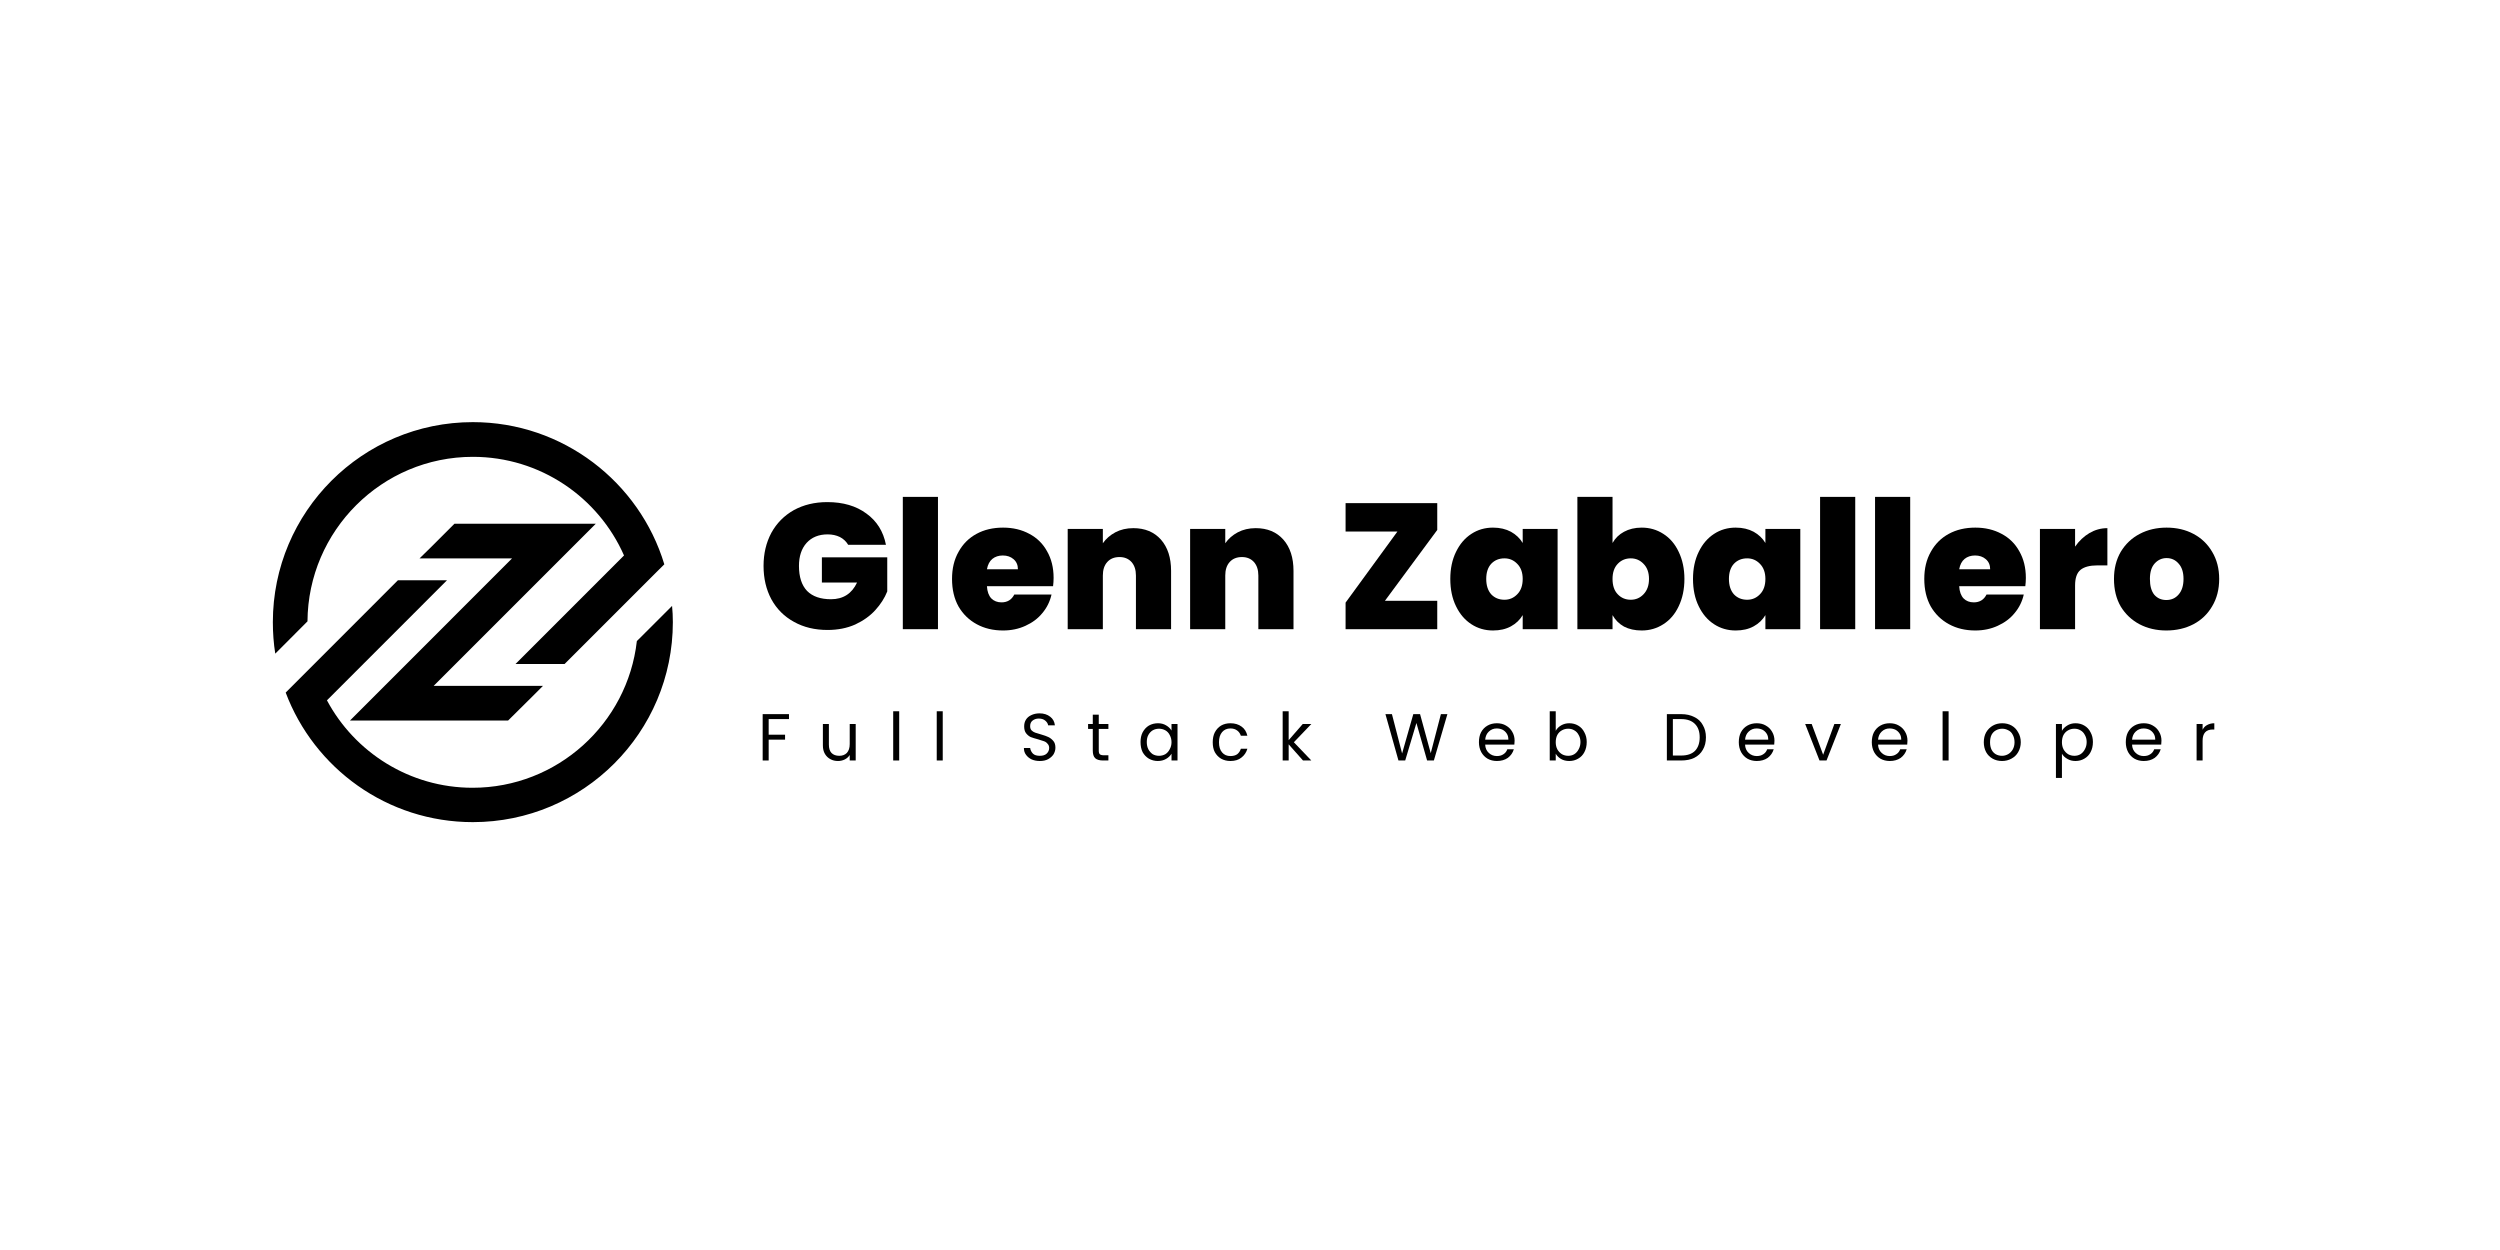 <svg xmlns="http://www.w3.org/2000/svg" xmlns:xlink="http://www.w3.org/1999/xlink" width="200" zoomAndPan="magnify" viewBox="0 0 150 75" height="100" preserveAspectRatio="xMidYMid meet" version="1.0"><defs><g/><clipPath id="a877d3ed72"><path d="M 16.371 25.328 L 40 25.328 L 40 40 L 16.371 40 Z M 16.371 25.328 " clip-rule="nonzero"/></clipPath><clipPath id="156c4e1dc7"><path d="M 17 34 L 40.371 34 L 40.371 49.328 L 17 49.328 Z M 17 34 " clip-rule="nonzero"/></clipPath></defs><path fill="#000000" d="M 32.578 41.152 L 32.051 41.68 L 30.484 43.234 L 20.996 43.234 L 30.723 33.504 L 25.172 33.504 L 25.875 32.816 L 27.266 31.426 L 35.746 31.426 L 26.02 41.152 L 32.578 41.152 " fill-opacity="1" fill-rule="nonzero"/><g clip-path="url(#a877d3ed72)"><path fill="#000000" d="M 39.859 33.859 L 39.41 34.305 L 33.875 39.84 L 30.93 39.84 L 37.441 33.328 C 35.906 29.84 32.418 27.41 28.371 27.41 C 22.914 27.41 18.484 31.84 18.449 37.281 L 16.516 39.219 C 16.418 38.609 16.371 37.969 16.371 37.328 C 16.371 30.707 21.746 25.328 28.371 25.328 C 33.777 25.328 38.371 28.93 39.859 33.859 " fill-opacity="1" fill-rule="nonzero"/></g><g clip-path="url(#156c4e1dc7)"><path fill="#000000" d="M 40.371 37.328 C 40.371 43.953 34.996 49.328 28.371 49.328 C 23.234 49.328 18.852 46.098 17.141 41.555 L 23.09 35.602 L 23.875 34.816 L 26.82 34.816 L 19.617 42.02 C 21.281 45.137 24.578 47.266 28.355 47.266 C 33.441 47.266 37.652 43.41 38.211 38.465 L 40.324 36.355 C 40.355 36.672 40.371 36.992 40.371 37.328 " fill-opacity="1" fill-rule="nonzero"/></g><g fill="#000000" fill-opacity="1"><g transform="translate(45.469, 37.751)"><g><path d="M 5.422 -5.062 C 5.297 -5.27 5.129 -5.426 4.922 -5.531 C 4.711 -5.633 4.469 -5.688 4.188 -5.688 C 3.656 -5.688 3.234 -5.516 2.922 -5.172 C 2.617 -4.828 2.469 -4.367 2.469 -3.797 C 2.469 -3.141 2.629 -2.641 2.953 -2.297 C 3.285 -1.961 3.766 -1.797 4.391 -1.797 C 5.117 -1.797 5.641 -2.129 5.953 -2.797 L 3.844 -2.797 L 3.844 -4.312 L 7.766 -4.312 L 7.766 -2.266 C 7.609 -1.867 7.367 -1.492 7.047 -1.141 C 6.734 -0.797 6.332 -0.508 5.844 -0.281 C 5.352 -0.062 4.801 0.047 4.188 0.047 C 3.426 0.047 2.754 -0.113 2.172 -0.438 C 1.586 -0.758 1.133 -1.211 0.812 -1.797 C 0.5 -2.379 0.344 -3.047 0.344 -3.797 C 0.344 -4.535 0.5 -5.195 0.812 -5.781 C 1.133 -6.363 1.582 -6.816 2.156 -7.141 C 2.738 -7.461 3.41 -7.625 4.172 -7.625 C 5.117 -7.625 5.898 -7.395 6.516 -6.938 C 7.141 -6.488 7.531 -5.863 7.688 -5.062 Z M 5.422 -5.062 "/></g></g></g><g fill="#000000" fill-opacity="1"><g transform="translate(53.575, 37.751)"><g><path d="M 2.703 -7.938 L 2.703 0 L 0.594 0 L 0.594 -7.938 Z M 2.703 -7.938 "/></g></g></g><g fill="#000000" fill-opacity="1"><g transform="translate(56.872, 37.751)"><g><path d="M 6.344 -3.078 C 6.344 -2.91 6.332 -2.742 6.312 -2.578 L 2.344 -2.578 C 2.363 -2.254 2.453 -2.008 2.609 -1.844 C 2.766 -1.688 2.969 -1.609 3.219 -1.609 C 3.57 -1.609 3.828 -1.766 3.984 -2.078 L 6.219 -2.078 C 6.125 -1.66 5.941 -1.289 5.672 -0.969 C 5.41 -0.645 5.07 -0.391 4.656 -0.203 C 4.25 -0.016 3.801 0.078 3.312 0.078 C 2.719 0.078 2.191 -0.047 1.734 -0.297 C 1.273 -0.547 0.91 -0.898 0.641 -1.359 C 0.379 -1.828 0.25 -2.379 0.25 -3.016 C 0.25 -3.641 0.379 -4.18 0.641 -4.641 C 0.898 -5.109 1.258 -5.469 1.719 -5.719 C 2.176 -5.969 2.707 -6.094 3.312 -6.094 C 3.906 -6.094 4.43 -5.969 4.891 -5.719 C 5.348 -5.477 5.703 -5.129 5.953 -4.672 C 6.211 -4.223 6.344 -3.691 6.344 -3.078 Z M 4.203 -3.594 C 4.203 -3.852 4.113 -4.055 3.938 -4.203 C 3.77 -4.348 3.555 -4.422 3.297 -4.422 C 3.047 -4.422 2.836 -4.352 2.672 -4.219 C 2.504 -4.082 2.395 -3.875 2.344 -3.594 Z M 4.203 -3.594 "/></g></g></g><g fill="#000000" fill-opacity="1"><g transform="translate(63.468, 37.751)"><g><path d="M 4.531 -6.062 C 5.227 -6.062 5.781 -5.832 6.188 -5.375 C 6.594 -4.914 6.797 -4.289 6.797 -3.5 L 6.797 0 L 4.688 0 L 4.688 -3.219 C 4.688 -3.562 4.598 -3.832 4.422 -4.031 C 4.242 -4.227 4.004 -4.328 3.703 -4.328 C 3.391 -4.328 3.145 -4.227 2.969 -4.031 C 2.789 -3.832 2.703 -3.562 2.703 -3.219 L 2.703 0 L 0.594 0 L 0.594 -6.016 L 2.703 -6.016 L 2.703 -5.156 C 2.891 -5.426 3.141 -5.645 3.453 -5.812 C 3.766 -5.977 4.125 -6.062 4.531 -6.062 Z M 4.531 -6.062 "/></g></g></g><g fill="#000000" fill-opacity="1"><g transform="translate(70.813, 37.751)"><g><path d="M 4.531 -6.062 C 5.227 -6.062 5.781 -5.832 6.188 -5.375 C 6.594 -4.914 6.797 -4.289 6.797 -3.5 L 6.797 0 L 4.688 0 L 4.688 -3.219 C 4.688 -3.562 4.598 -3.832 4.422 -4.031 C 4.242 -4.227 4.004 -4.328 3.703 -4.328 C 3.391 -4.328 3.145 -4.227 2.969 -4.031 C 2.789 -3.832 2.703 -3.562 2.703 -3.219 L 2.703 0 L 0.594 0 L 0.594 -6.016 L 2.703 -6.016 L 2.703 -5.156 C 2.891 -5.426 3.141 -5.645 3.453 -5.812 C 3.766 -5.977 4.125 -6.062 4.531 -6.062 Z M 4.531 -6.062 "/></g></g></g><g fill="#000000" fill-opacity="1"><g transform="translate(78.159, 37.751)"><g/></g></g><g fill="#000000" fill-opacity="1"><g transform="translate(80.204, 37.751)"><g><path d="M 2.891 -1.703 L 6.031 -1.703 L 6.031 0 L 0.531 0 L 0.531 -1.594 L 3.641 -5.859 L 0.531 -5.859 L 0.531 -7.562 L 6.031 -7.562 L 6.031 -5.953 Z M 2.891 -1.703 "/></g></g></g><g fill="#000000" fill-opacity="1"><g transform="translate(86.768, 37.751)"><g><path d="M 0.25 -3.016 C 0.25 -3.629 0.363 -4.172 0.594 -4.641 C 0.82 -5.109 1.129 -5.469 1.516 -5.719 C 1.898 -5.969 2.332 -6.094 2.812 -6.094 C 3.227 -6.094 3.586 -6.008 3.891 -5.844 C 4.191 -5.676 4.426 -5.453 4.594 -5.172 L 4.594 -6.016 L 6.688 -6.016 L 6.688 0 L 4.594 0 L 4.594 -0.844 C 4.426 -0.562 4.191 -0.336 3.891 -0.172 C 3.586 -0.004 3.227 0.078 2.812 0.078 C 2.332 0.078 1.898 -0.047 1.516 -0.297 C 1.129 -0.547 0.82 -0.906 0.594 -1.375 C 0.363 -1.844 0.25 -2.391 0.25 -3.016 Z M 4.594 -3.016 C 4.594 -3.398 4.484 -3.703 4.266 -3.922 C 4.055 -4.141 3.801 -4.25 3.5 -4.25 C 3.176 -4.25 2.91 -4.141 2.703 -3.922 C 2.504 -3.703 2.406 -3.398 2.406 -3.016 C 2.406 -2.629 2.504 -2.32 2.703 -2.094 C 2.91 -1.875 3.176 -1.766 3.5 -1.766 C 3.801 -1.766 4.055 -1.875 4.266 -2.094 C 4.484 -2.312 4.594 -2.617 4.594 -3.016 Z M 4.594 -3.016 "/></g></g></g><g fill="#000000" fill-opacity="1"><g transform="translate(94.049, 37.751)"><g><path d="M 2.703 -5.172 C 2.867 -5.461 3.098 -5.688 3.391 -5.844 C 3.691 -6.008 4.047 -6.094 4.453 -6.094 C 4.93 -6.094 5.363 -5.969 5.75 -5.719 C 6.145 -5.469 6.453 -5.109 6.672 -4.641 C 6.898 -4.172 7.016 -3.629 7.016 -3.016 C 7.016 -2.391 6.898 -1.844 6.672 -1.375 C 6.453 -0.906 6.145 -0.547 5.75 -0.297 C 5.363 -0.047 4.93 0.078 4.453 0.078 C 4.047 0.078 3.691 0 3.391 -0.156 C 3.098 -0.32 2.867 -0.551 2.703 -0.844 L 2.703 0 L 0.594 0 L 0.594 -7.938 L 2.703 -7.938 Z M 4.891 -3.016 C 4.891 -3.398 4.781 -3.703 4.562 -3.922 C 4.352 -4.141 4.098 -4.25 3.797 -4.25 C 3.484 -4.25 3.223 -4.141 3.016 -3.922 C 2.805 -3.703 2.703 -3.398 2.703 -3.016 C 2.703 -2.617 2.805 -2.312 3.016 -2.094 C 3.223 -1.875 3.484 -1.766 3.797 -1.766 C 4.098 -1.766 4.352 -1.875 4.562 -2.094 C 4.781 -2.32 4.891 -2.629 4.891 -3.016 Z M 4.891 -3.016 "/></g></g></g><g fill="#000000" fill-opacity="1"><g transform="translate(101.33, 37.751)"><g><path d="M 0.25 -3.016 C 0.25 -3.629 0.363 -4.172 0.594 -4.641 C 0.82 -5.109 1.129 -5.469 1.516 -5.719 C 1.898 -5.969 2.332 -6.094 2.812 -6.094 C 3.227 -6.094 3.586 -6.008 3.891 -5.844 C 4.191 -5.676 4.426 -5.453 4.594 -5.172 L 4.594 -6.016 L 6.688 -6.016 L 6.688 0 L 4.594 0 L 4.594 -0.844 C 4.426 -0.562 4.191 -0.336 3.891 -0.172 C 3.586 -0.004 3.227 0.078 2.812 0.078 C 2.332 0.078 1.898 -0.047 1.516 -0.297 C 1.129 -0.547 0.82 -0.906 0.594 -1.375 C 0.363 -1.844 0.25 -2.391 0.25 -3.016 Z M 4.594 -3.016 C 4.594 -3.398 4.484 -3.703 4.266 -3.922 C 4.055 -4.141 3.801 -4.25 3.5 -4.25 C 3.176 -4.25 2.91 -4.141 2.703 -3.922 C 2.504 -3.703 2.406 -3.398 2.406 -3.016 C 2.406 -2.629 2.504 -2.32 2.703 -2.094 C 2.91 -1.875 3.176 -1.766 3.5 -1.766 C 3.801 -1.766 4.055 -1.875 4.266 -2.094 C 4.484 -2.312 4.594 -2.617 4.594 -3.016 Z M 4.594 -3.016 "/></g></g></g><g fill="#000000" fill-opacity="1"><g transform="translate(108.611, 37.751)"><g><path d="M 2.703 -7.938 L 2.703 0 L 0.594 0 L 0.594 -7.938 Z M 2.703 -7.938 "/></g></g></g><g fill="#000000" fill-opacity="1"><g transform="translate(111.909, 37.751)"><g><path d="M 2.703 -7.938 L 2.703 0 L 0.594 0 L 0.594 -7.938 Z M 2.703 -7.938 "/></g></g></g><g fill="#000000" fill-opacity="1"><g transform="translate(115.207, 37.751)"><g><path d="M 6.344 -3.078 C 6.344 -2.91 6.332 -2.742 6.312 -2.578 L 2.344 -2.578 C 2.363 -2.254 2.453 -2.008 2.609 -1.844 C 2.766 -1.688 2.969 -1.609 3.219 -1.609 C 3.57 -1.609 3.828 -1.766 3.984 -2.078 L 6.219 -2.078 C 6.125 -1.66 5.941 -1.289 5.672 -0.969 C 5.41 -0.645 5.07 -0.391 4.656 -0.203 C 4.25 -0.016 3.801 0.078 3.312 0.078 C 2.719 0.078 2.191 -0.047 1.734 -0.297 C 1.273 -0.547 0.91 -0.898 0.641 -1.359 C 0.379 -1.828 0.25 -2.379 0.25 -3.016 C 0.25 -3.641 0.379 -4.18 0.641 -4.641 C 0.898 -5.109 1.258 -5.469 1.719 -5.719 C 2.176 -5.969 2.707 -6.094 3.312 -6.094 C 3.906 -6.094 4.43 -5.969 4.891 -5.719 C 5.348 -5.477 5.703 -5.129 5.953 -4.672 C 6.211 -4.223 6.344 -3.691 6.344 -3.078 Z M 4.203 -3.594 C 4.203 -3.852 4.113 -4.055 3.938 -4.203 C 3.77 -4.348 3.555 -4.422 3.297 -4.422 C 3.047 -4.422 2.836 -4.352 2.672 -4.219 C 2.504 -4.082 2.395 -3.875 2.344 -3.594 Z M 4.203 -3.594 "/></g></g></g><g fill="#000000" fill-opacity="1"><g transform="translate(121.802, 37.751)"><g><path d="M 2.703 -4.953 C 2.941 -5.297 3.227 -5.566 3.562 -5.766 C 3.895 -5.961 4.254 -6.062 4.641 -6.062 L 4.641 -3.828 L 4.047 -3.828 C 3.586 -3.828 3.25 -3.738 3.031 -3.562 C 2.812 -3.383 2.703 -3.07 2.703 -2.625 L 2.703 0 L 0.594 0 L 0.594 -6.016 L 2.703 -6.016 Z M 2.703 -4.953 "/></g></g></g><g fill="#000000" fill-opacity="1"><g transform="translate(126.589, 37.751)"><g><path d="M 3.391 0.078 C 2.797 0.078 2.258 -0.047 1.781 -0.297 C 1.312 -0.547 0.938 -0.898 0.656 -1.359 C 0.383 -1.828 0.25 -2.379 0.25 -3.016 C 0.25 -3.629 0.383 -4.172 0.656 -4.641 C 0.938 -5.109 1.316 -5.469 1.797 -5.719 C 2.273 -5.969 2.812 -6.094 3.406 -6.094 C 4.008 -6.094 4.547 -5.969 5.016 -5.719 C 5.492 -5.469 5.867 -5.109 6.141 -4.641 C 6.422 -4.172 6.562 -3.629 6.562 -3.016 C 6.562 -2.391 6.422 -1.844 6.141 -1.375 C 5.867 -0.906 5.492 -0.547 5.016 -0.297 C 4.535 -0.047 3.992 0.078 3.391 0.078 Z M 3.391 -1.75 C 3.691 -1.75 3.938 -1.859 4.125 -2.078 C 4.32 -2.297 4.422 -2.609 4.422 -3.016 C 4.422 -3.422 4.32 -3.727 4.125 -3.938 C 3.938 -4.156 3.695 -4.266 3.406 -4.266 C 3.125 -4.266 2.883 -4.156 2.688 -3.938 C 2.5 -3.727 2.406 -3.422 2.406 -3.016 C 2.406 -2.598 2.492 -2.281 2.672 -2.062 C 2.859 -1.852 3.098 -1.75 3.391 -1.75 Z M 3.391 -1.75 "/></g></g></g><g fill="#000000" fill-opacity="1"><g transform="translate(45.448, 45.629)"><g><path d="M 1.891 -2.781 L 1.891 -2.484 L 0.672 -2.484 L 0.672 -1.547 L 1.656 -1.547 L 1.656 -1.25 L 0.672 -1.25 L 0.672 0 L 0.312 0 L 0.312 -2.781 Z M 1.891 -2.781 "/></g></g></g><g fill="#000000" fill-opacity="1"><g transform="translate(49.092, 45.629)"><g><path d="M 2.25 -2.188 L 2.25 0 L 1.891 0 L 1.891 -0.328 C 1.816 -0.211 1.719 -0.125 1.594 -0.062 C 1.469 0 1.332 0.031 1.188 0.031 C 1.02 0.031 0.867 -0.004 0.734 -0.078 C 0.598 -0.148 0.488 -0.254 0.406 -0.391 C 0.32 -0.535 0.281 -0.707 0.281 -0.906 L 0.281 -2.188 L 0.641 -2.188 L 0.641 -0.953 C 0.641 -0.734 0.691 -0.566 0.797 -0.453 C 0.91 -0.336 1.066 -0.281 1.266 -0.281 C 1.453 -0.281 1.602 -0.336 1.719 -0.453 C 1.832 -0.578 1.891 -0.754 1.891 -0.984 L 1.891 -2.188 Z M 2.25 -2.188 "/></g></g></g><g fill="#000000" fill-opacity="1"><g transform="translate(53.28, 45.629)"><g><path d="M 0.672 -2.953 L 0.672 0 L 0.312 0 L 0.312 -2.953 Z M 0.672 -2.953 "/></g></g></g><g fill="#000000" fill-opacity="1"><g transform="translate(55.892, 45.629)"><g><path d="M 0.672 -2.953 L 0.672 0 L 0.312 0 L 0.312 -2.953 Z M 0.672 -2.953 "/></g></g></g><g fill="#000000" fill-opacity="1"><g transform="translate(58.504, 45.629)"><g/></g></g><g fill="#000000" fill-opacity="1"><g transform="translate(61.2, 45.629)"><g><path d="M 1.188 0.031 C 1.008 0.031 0.848 0 0.703 -0.062 C 0.555 -0.133 0.441 -0.227 0.359 -0.344 C 0.273 -0.457 0.234 -0.594 0.234 -0.75 L 0.609 -0.75 C 0.629 -0.613 0.688 -0.5 0.781 -0.406 C 0.875 -0.32 1.008 -0.281 1.188 -0.281 C 1.363 -0.281 1.5 -0.32 1.594 -0.406 C 1.695 -0.5 1.75 -0.613 1.75 -0.75 C 1.75 -0.852 1.719 -0.938 1.656 -1 C 1.602 -1.07 1.531 -1.125 1.438 -1.156 C 1.352 -1.188 1.238 -1.223 1.094 -1.266 C 0.906 -1.316 0.754 -1.363 0.641 -1.406 C 0.535 -1.457 0.441 -1.535 0.359 -1.641 C 0.285 -1.742 0.25 -1.879 0.25 -2.047 C 0.25 -2.203 0.285 -2.336 0.359 -2.453 C 0.43 -2.566 0.535 -2.656 0.672 -2.719 C 0.816 -2.789 0.984 -2.828 1.172 -2.828 C 1.43 -2.828 1.645 -2.758 1.812 -2.625 C 1.977 -2.5 2.07 -2.328 2.094 -2.109 L 1.688 -2.109 C 1.676 -2.211 1.617 -2.305 1.516 -2.391 C 1.422 -2.473 1.289 -2.516 1.125 -2.516 C 0.977 -2.516 0.852 -2.473 0.75 -2.391 C 0.656 -2.316 0.609 -2.207 0.609 -2.062 C 0.609 -1.957 0.633 -1.875 0.688 -1.812 C 0.75 -1.75 0.82 -1.703 0.906 -1.672 C 1 -1.641 1.117 -1.602 1.266 -1.562 C 1.453 -1.508 1.598 -1.457 1.703 -1.406 C 1.816 -1.352 1.914 -1.273 2 -1.172 C 2.082 -1.078 2.125 -0.941 2.125 -0.766 C 2.125 -0.629 2.086 -0.5 2.016 -0.375 C 1.941 -0.258 1.832 -0.16 1.688 -0.078 C 1.551 -0.004 1.383 0.031 1.188 0.031 Z M 1.188 0.031 "/></g></g></g><g fill="#000000" fill-opacity="1"><g transform="translate(65.176, 45.629)"><g><path d="M 0.75 -1.891 L 0.75 -0.594 C 0.75 -0.488 0.77 -0.414 0.812 -0.375 C 0.863 -0.332 0.945 -0.312 1.062 -0.312 L 1.328 -0.312 L 1.328 0 L 1 0 C 0.789 0 0.633 -0.047 0.531 -0.141 C 0.438 -0.234 0.391 -0.383 0.391 -0.594 L 0.391 -1.891 L 0.109 -1.891 L 0.109 -2.188 L 0.391 -2.188 L 0.391 -2.75 L 0.75 -2.75 L 0.75 -2.188 L 1.328 -2.188 L 1.328 -1.891 Z M 0.75 -1.891 "/></g></g></g><g fill="#000000" fill-opacity="1"><g transform="translate(68.26, 45.629)"><g><path d="M 0.172 -1.109 C 0.172 -1.328 0.211 -1.52 0.297 -1.688 C 0.391 -1.863 0.516 -2 0.672 -2.094 C 0.836 -2.188 1.02 -2.234 1.219 -2.234 C 1.406 -2.234 1.566 -2.191 1.703 -2.109 C 1.848 -2.023 1.957 -1.922 2.031 -1.797 L 2.031 -2.188 L 2.391 -2.188 L 2.391 0 L 2.031 0 L 2.031 -0.406 C 1.957 -0.281 1.848 -0.176 1.703 -0.094 C 1.555 -0.008 1.391 0.031 1.203 0.031 C 1.016 0.031 0.836 -0.016 0.672 -0.109 C 0.516 -0.203 0.391 -0.332 0.297 -0.5 C 0.211 -0.676 0.172 -0.879 0.172 -1.109 Z M 2.031 -1.094 C 2.031 -1.258 1.992 -1.406 1.922 -1.531 C 1.859 -1.656 1.77 -1.75 1.656 -1.812 C 1.539 -1.875 1.414 -1.906 1.281 -1.906 C 1.145 -1.906 1.02 -1.875 0.906 -1.812 C 0.801 -1.75 0.711 -1.656 0.641 -1.531 C 0.578 -1.414 0.547 -1.273 0.547 -1.109 C 0.547 -0.941 0.578 -0.797 0.641 -0.672 C 0.711 -0.547 0.801 -0.445 0.906 -0.375 C 1.02 -0.312 1.145 -0.281 1.281 -0.281 C 1.414 -0.281 1.539 -0.312 1.656 -0.375 C 1.77 -0.445 1.859 -0.547 1.922 -0.672 C 1.992 -0.797 2.031 -0.938 2.031 -1.094 Z M 2.031 -1.094 "/></g></g></g><g fill="#000000" fill-opacity="1"><g transform="translate(72.592, 45.629)"><g><path d="M 0.172 -1.094 C 0.172 -1.32 0.211 -1.52 0.297 -1.688 C 0.391 -1.863 0.516 -2 0.672 -2.094 C 0.836 -2.188 1.023 -2.234 1.234 -2.234 C 1.504 -2.234 1.727 -2.164 1.906 -2.031 C 2.082 -1.906 2.195 -1.723 2.25 -1.484 L 1.859 -1.484 C 1.816 -1.617 1.742 -1.723 1.641 -1.797 C 1.535 -1.879 1.398 -1.922 1.234 -1.922 C 1.023 -1.922 0.859 -1.848 0.734 -1.703 C 0.609 -1.555 0.547 -1.352 0.547 -1.094 C 0.547 -0.832 0.609 -0.629 0.734 -0.484 C 0.859 -0.336 1.023 -0.266 1.234 -0.266 C 1.398 -0.266 1.535 -0.301 1.641 -0.375 C 1.742 -0.457 1.816 -0.566 1.859 -0.703 L 2.25 -0.703 C 2.188 -0.484 2.066 -0.305 1.891 -0.172 C 1.723 -0.035 1.504 0.031 1.234 0.031 C 1.023 0.031 0.836 -0.016 0.672 -0.109 C 0.516 -0.203 0.391 -0.332 0.297 -0.5 C 0.211 -0.664 0.172 -0.863 0.172 -1.094 Z M 0.172 -1.094 "/></g></g></g><g fill="#000000" fill-opacity="1"><g transform="translate(76.648, 45.629)"><g><path d="M 1.531 0 L 0.672 -0.969 L 0.672 0 L 0.312 0 L 0.312 -2.953 L 0.672 -2.953 L 0.672 -1.219 L 1.516 -2.188 L 2.031 -2.188 L 0.984 -1.094 L 2.031 0 Z M 1.531 0 "/></g></g></g><g fill="#000000" fill-opacity="1"><g transform="translate(80.336, 45.629)"><g/></g></g><g fill="#000000" fill-opacity="1"><g transform="translate(83.032, 45.629)"><g><path d="M 3.812 -2.781 L 3 0 L 2.594 0 L 1.953 -2.25 L 1.281 0 L 0.875 0 L 0.094 -2.781 L 0.484 -2.781 L 1.094 -0.422 L 1.766 -2.781 L 2.172 -2.781 L 2.812 -0.438 L 3.422 -2.781 Z M 3.812 -2.781 "/></g></g></g><g fill="#000000" fill-opacity="1"><g transform="translate(88.564, 45.629)"><g><path d="M 2.312 -1.188 C 2.312 -1.113 2.305 -1.035 2.297 -0.953 L 0.547 -0.953 C 0.555 -0.742 0.629 -0.578 0.766 -0.453 C 0.898 -0.328 1.062 -0.266 1.25 -0.266 C 1.406 -0.266 1.535 -0.301 1.641 -0.375 C 1.754 -0.445 1.832 -0.547 1.875 -0.672 L 2.266 -0.672 C 2.203 -0.461 2.082 -0.289 1.906 -0.156 C 1.727 -0.031 1.508 0.031 1.25 0.031 C 1.039 0.031 0.852 -0.016 0.688 -0.109 C 0.531 -0.203 0.406 -0.332 0.312 -0.5 C 0.219 -0.676 0.172 -0.875 0.172 -1.094 C 0.172 -1.32 0.211 -1.52 0.297 -1.688 C 0.391 -1.863 0.52 -2 0.688 -2.094 C 0.852 -2.188 1.039 -2.234 1.25 -2.234 C 1.457 -2.234 1.641 -2.188 1.797 -2.094 C 1.961 -2 2.086 -1.875 2.172 -1.719 C 2.266 -1.562 2.312 -1.383 2.312 -1.188 Z M 1.938 -1.25 C 1.938 -1.395 1.906 -1.516 1.844 -1.609 C 1.781 -1.711 1.695 -1.789 1.594 -1.844 C 1.488 -1.895 1.367 -1.922 1.234 -1.922 C 1.055 -1.922 0.898 -1.859 0.766 -1.734 C 0.641 -1.617 0.566 -1.457 0.547 -1.25 Z M 1.938 -1.25 "/></g></g></g><g fill="#000000" fill-opacity="1"><g transform="translate(92.672, 45.629)"><g><path d="M 0.672 -1.781 C 0.742 -1.914 0.852 -2.023 1 -2.109 C 1.145 -2.191 1.305 -2.234 1.484 -2.234 C 1.68 -2.234 1.859 -2.188 2.016 -2.094 C 2.18 -2 2.305 -1.863 2.391 -1.688 C 2.484 -1.52 2.531 -1.328 2.531 -1.109 C 2.531 -0.879 2.484 -0.676 2.391 -0.5 C 2.305 -0.332 2.18 -0.203 2.016 -0.109 C 1.859 -0.016 1.68 0.031 1.484 0.031 C 1.297 0.031 1.129 -0.008 0.984 -0.094 C 0.848 -0.176 0.742 -0.281 0.672 -0.406 L 0.672 0 L 0.312 0 L 0.312 -2.953 L 0.672 -2.953 Z M 2.156 -1.109 C 2.156 -1.273 2.117 -1.414 2.047 -1.531 C 1.984 -1.656 1.895 -1.75 1.781 -1.812 C 1.676 -1.875 1.555 -1.906 1.422 -1.906 C 1.285 -1.906 1.16 -1.875 1.047 -1.812 C 0.93 -1.75 0.836 -1.656 0.766 -1.531 C 0.703 -1.406 0.672 -1.258 0.672 -1.094 C 0.672 -0.938 0.703 -0.797 0.766 -0.672 C 0.836 -0.547 0.93 -0.445 1.047 -0.375 C 1.16 -0.312 1.285 -0.281 1.422 -0.281 C 1.555 -0.281 1.676 -0.312 1.781 -0.375 C 1.895 -0.445 1.984 -0.547 2.047 -0.672 C 2.117 -0.797 2.156 -0.941 2.156 -1.109 Z M 2.156 -1.109 "/></g></g></g><g fill="#000000" fill-opacity="1"><g transform="translate(97.004, 45.629)"><g/></g></g><g fill="#000000" fill-opacity="1"><g transform="translate(99.7, 45.629)"><g><path d="M 1.172 -2.781 C 1.473 -2.781 1.734 -2.723 1.953 -2.609 C 2.18 -2.504 2.352 -2.344 2.469 -2.125 C 2.594 -1.914 2.656 -1.672 2.656 -1.391 C 2.656 -1.098 2.594 -0.848 2.469 -0.641 C 2.352 -0.43 2.18 -0.27 1.953 -0.156 C 1.734 -0.051 1.473 0 1.172 0 L 0.312 0 L 0.312 -2.781 Z M 1.172 -0.297 C 1.535 -0.297 1.812 -0.391 2 -0.578 C 2.188 -0.773 2.281 -1.047 2.281 -1.391 C 2.281 -1.734 2.188 -2 2 -2.188 C 1.812 -2.383 1.535 -2.484 1.172 -2.484 L 0.672 -2.484 L 0.672 -0.297 Z M 1.172 -0.297 "/></g></g></g><g fill="#000000" fill-opacity="1"><g transform="translate(104.156, 45.629)"><g><path d="M 2.312 -1.188 C 2.312 -1.113 2.305 -1.035 2.297 -0.953 L 0.547 -0.953 C 0.555 -0.742 0.629 -0.578 0.766 -0.453 C 0.898 -0.328 1.062 -0.266 1.25 -0.266 C 1.406 -0.266 1.535 -0.301 1.641 -0.375 C 1.754 -0.445 1.832 -0.547 1.875 -0.672 L 2.266 -0.672 C 2.203 -0.461 2.082 -0.289 1.906 -0.156 C 1.727 -0.031 1.508 0.031 1.25 0.031 C 1.039 0.031 0.852 -0.016 0.688 -0.109 C 0.531 -0.203 0.406 -0.332 0.312 -0.5 C 0.219 -0.676 0.172 -0.875 0.172 -1.094 C 0.172 -1.32 0.211 -1.52 0.297 -1.688 C 0.391 -1.863 0.52 -2 0.688 -2.094 C 0.852 -2.188 1.039 -2.234 1.25 -2.234 C 1.457 -2.234 1.641 -2.188 1.797 -2.094 C 1.961 -2 2.086 -1.875 2.172 -1.719 C 2.266 -1.562 2.312 -1.383 2.312 -1.188 Z M 1.938 -1.25 C 1.938 -1.395 1.906 -1.516 1.844 -1.609 C 1.781 -1.711 1.695 -1.789 1.594 -1.844 C 1.488 -1.895 1.367 -1.922 1.234 -1.922 C 1.055 -1.922 0.898 -1.859 0.766 -1.734 C 0.641 -1.617 0.566 -1.457 0.547 -1.25 Z M 1.938 -1.25 "/></g></g></g><g fill="#000000" fill-opacity="1"><g transform="translate(108.264, 45.629)"><g><path d="M 1.125 -0.344 L 1.797 -2.188 L 2.188 -2.188 L 1.328 0 L 0.906 0 L 0.047 -2.188 L 0.438 -2.188 Z M 1.125 -0.344 "/></g></g></g><g fill="#000000" fill-opacity="1"><g transform="translate(112.136, 45.629)"><g><path d="M 2.312 -1.188 C 2.312 -1.113 2.305 -1.035 2.297 -0.953 L 0.547 -0.953 C 0.555 -0.742 0.629 -0.578 0.766 -0.453 C 0.898 -0.328 1.062 -0.266 1.25 -0.266 C 1.406 -0.266 1.535 -0.301 1.641 -0.375 C 1.754 -0.445 1.832 -0.547 1.875 -0.672 L 2.266 -0.672 C 2.203 -0.461 2.082 -0.289 1.906 -0.156 C 1.727 -0.031 1.508 0.031 1.25 0.031 C 1.039 0.031 0.852 -0.016 0.688 -0.109 C 0.531 -0.203 0.406 -0.332 0.312 -0.5 C 0.219 -0.676 0.172 -0.875 0.172 -1.094 C 0.172 -1.32 0.211 -1.52 0.297 -1.688 C 0.391 -1.863 0.52 -2 0.688 -2.094 C 0.852 -2.188 1.039 -2.234 1.25 -2.234 C 1.457 -2.234 1.641 -2.188 1.797 -2.094 C 1.961 -2 2.086 -1.875 2.172 -1.719 C 2.266 -1.562 2.312 -1.383 2.312 -1.188 Z M 1.938 -1.25 C 1.938 -1.395 1.906 -1.516 1.844 -1.609 C 1.781 -1.711 1.695 -1.789 1.594 -1.844 C 1.488 -1.895 1.367 -1.922 1.234 -1.922 C 1.055 -1.922 0.898 -1.859 0.766 -1.734 C 0.641 -1.617 0.566 -1.457 0.547 -1.25 Z M 1.938 -1.25 "/></g></g></g><g fill="#000000" fill-opacity="1"><g transform="translate(116.244, 45.629)"><g><path d="M 0.672 -2.953 L 0.672 0 L 0.312 0 L 0.312 -2.953 Z M 0.672 -2.953 "/></g></g></g><g fill="#000000" fill-opacity="1"><g transform="translate(118.856, 45.629)"><g><path d="M 1.266 0.031 C 1.055 0.031 0.867 -0.016 0.703 -0.109 C 0.535 -0.203 0.406 -0.332 0.312 -0.5 C 0.219 -0.676 0.172 -0.875 0.172 -1.094 C 0.172 -1.32 0.219 -1.52 0.312 -1.688 C 0.414 -1.863 0.551 -2 0.719 -2.094 C 0.883 -2.188 1.07 -2.234 1.281 -2.234 C 1.488 -2.234 1.676 -2.188 1.844 -2.094 C 2.008 -2 2.141 -1.863 2.234 -1.688 C 2.336 -1.52 2.391 -1.32 2.391 -1.094 C 2.391 -0.875 2.336 -0.676 2.234 -0.5 C 2.141 -0.332 2.004 -0.203 1.828 -0.109 C 1.66 -0.016 1.473 0.031 1.266 0.031 Z M 1.266 -0.281 C 1.391 -0.281 1.508 -0.312 1.625 -0.375 C 1.738 -0.438 1.832 -0.531 1.906 -0.656 C 1.977 -0.781 2.016 -0.926 2.016 -1.094 C 2.016 -1.27 1.977 -1.422 1.906 -1.547 C 1.844 -1.672 1.754 -1.758 1.641 -1.812 C 1.523 -1.875 1.406 -1.906 1.281 -1.906 C 1.145 -1.906 1.02 -1.875 0.906 -1.812 C 0.801 -1.758 0.711 -1.672 0.641 -1.547 C 0.578 -1.422 0.547 -1.27 0.547 -1.094 C 0.547 -0.914 0.578 -0.766 0.641 -0.641 C 0.703 -0.523 0.785 -0.438 0.891 -0.375 C 1.004 -0.312 1.129 -0.281 1.266 -0.281 Z M 1.266 -0.281 "/></g></g></g><g fill="#000000" fill-opacity="1"><g transform="translate(123.044, 45.629)"><g><path d="M 0.672 -1.781 C 0.742 -1.906 0.848 -2.008 0.984 -2.094 C 1.129 -2.188 1.297 -2.234 1.484 -2.234 C 1.68 -2.234 1.859 -2.188 2.016 -2.094 C 2.18 -2 2.305 -1.863 2.391 -1.688 C 2.484 -1.52 2.531 -1.328 2.531 -1.109 C 2.531 -0.879 2.484 -0.676 2.391 -0.5 C 2.305 -0.332 2.18 -0.203 2.016 -0.109 C 1.859 -0.016 1.68 0.031 1.484 0.031 C 1.305 0.031 1.145 -0.008 1 -0.094 C 0.852 -0.176 0.742 -0.281 0.672 -0.406 L 0.672 1.047 L 0.312 1.047 L 0.312 -2.188 L 0.672 -2.188 Z M 2.156 -1.109 C 2.156 -1.273 2.117 -1.414 2.047 -1.531 C 1.984 -1.656 1.895 -1.75 1.781 -1.812 C 1.676 -1.875 1.555 -1.906 1.422 -1.906 C 1.285 -1.906 1.16 -1.875 1.047 -1.812 C 0.93 -1.75 0.836 -1.656 0.766 -1.531 C 0.703 -1.406 0.672 -1.258 0.672 -1.094 C 0.672 -0.938 0.703 -0.797 0.766 -0.672 C 0.836 -0.547 0.93 -0.445 1.047 -0.375 C 1.16 -0.312 1.285 -0.281 1.422 -0.281 C 1.555 -0.281 1.676 -0.312 1.781 -0.375 C 1.895 -0.445 1.984 -0.547 2.047 -0.672 C 2.117 -0.797 2.156 -0.941 2.156 -1.109 Z M 2.156 -1.109 "/></g></g></g><g fill="#000000" fill-opacity="1"><g transform="translate(127.376, 45.629)"><g><path d="M 2.312 -1.188 C 2.312 -1.113 2.305 -1.035 2.297 -0.953 L 0.547 -0.953 C 0.555 -0.742 0.629 -0.578 0.766 -0.453 C 0.898 -0.328 1.062 -0.266 1.25 -0.266 C 1.406 -0.266 1.535 -0.301 1.641 -0.375 C 1.754 -0.445 1.832 -0.547 1.875 -0.672 L 2.266 -0.672 C 2.203 -0.461 2.082 -0.289 1.906 -0.156 C 1.727 -0.031 1.508 0.031 1.25 0.031 C 1.039 0.031 0.852 -0.016 0.688 -0.109 C 0.531 -0.203 0.406 -0.332 0.312 -0.5 C 0.219 -0.676 0.172 -0.875 0.172 -1.094 C 0.172 -1.32 0.211 -1.52 0.297 -1.688 C 0.391 -1.863 0.52 -2 0.688 -2.094 C 0.852 -2.188 1.039 -2.234 1.25 -2.234 C 1.457 -2.234 1.641 -2.188 1.797 -2.094 C 1.961 -2 2.086 -1.875 2.172 -1.719 C 2.266 -1.562 2.312 -1.383 2.312 -1.188 Z M 1.938 -1.25 C 1.938 -1.395 1.906 -1.516 1.844 -1.609 C 1.781 -1.711 1.695 -1.789 1.594 -1.844 C 1.488 -1.895 1.367 -1.922 1.234 -1.922 C 1.055 -1.922 0.898 -1.859 0.766 -1.734 C 0.641 -1.617 0.566 -1.457 0.547 -1.25 Z M 1.938 -1.25 "/></g></g></g><g fill="#000000" fill-opacity="1"><g transform="translate(131.484, 45.629)"><g><path d="M 0.672 -1.844 C 0.734 -1.969 0.82 -2.062 0.938 -2.125 C 1.062 -2.195 1.207 -2.234 1.375 -2.234 L 1.375 -1.859 L 1.281 -1.859 C 0.875 -1.859 0.672 -1.633 0.672 -1.188 L 0.672 0 L 0.312 0 L 0.312 -2.188 L 0.672 -2.188 Z M 0.672 -1.844 "/></g></g></g></svg>